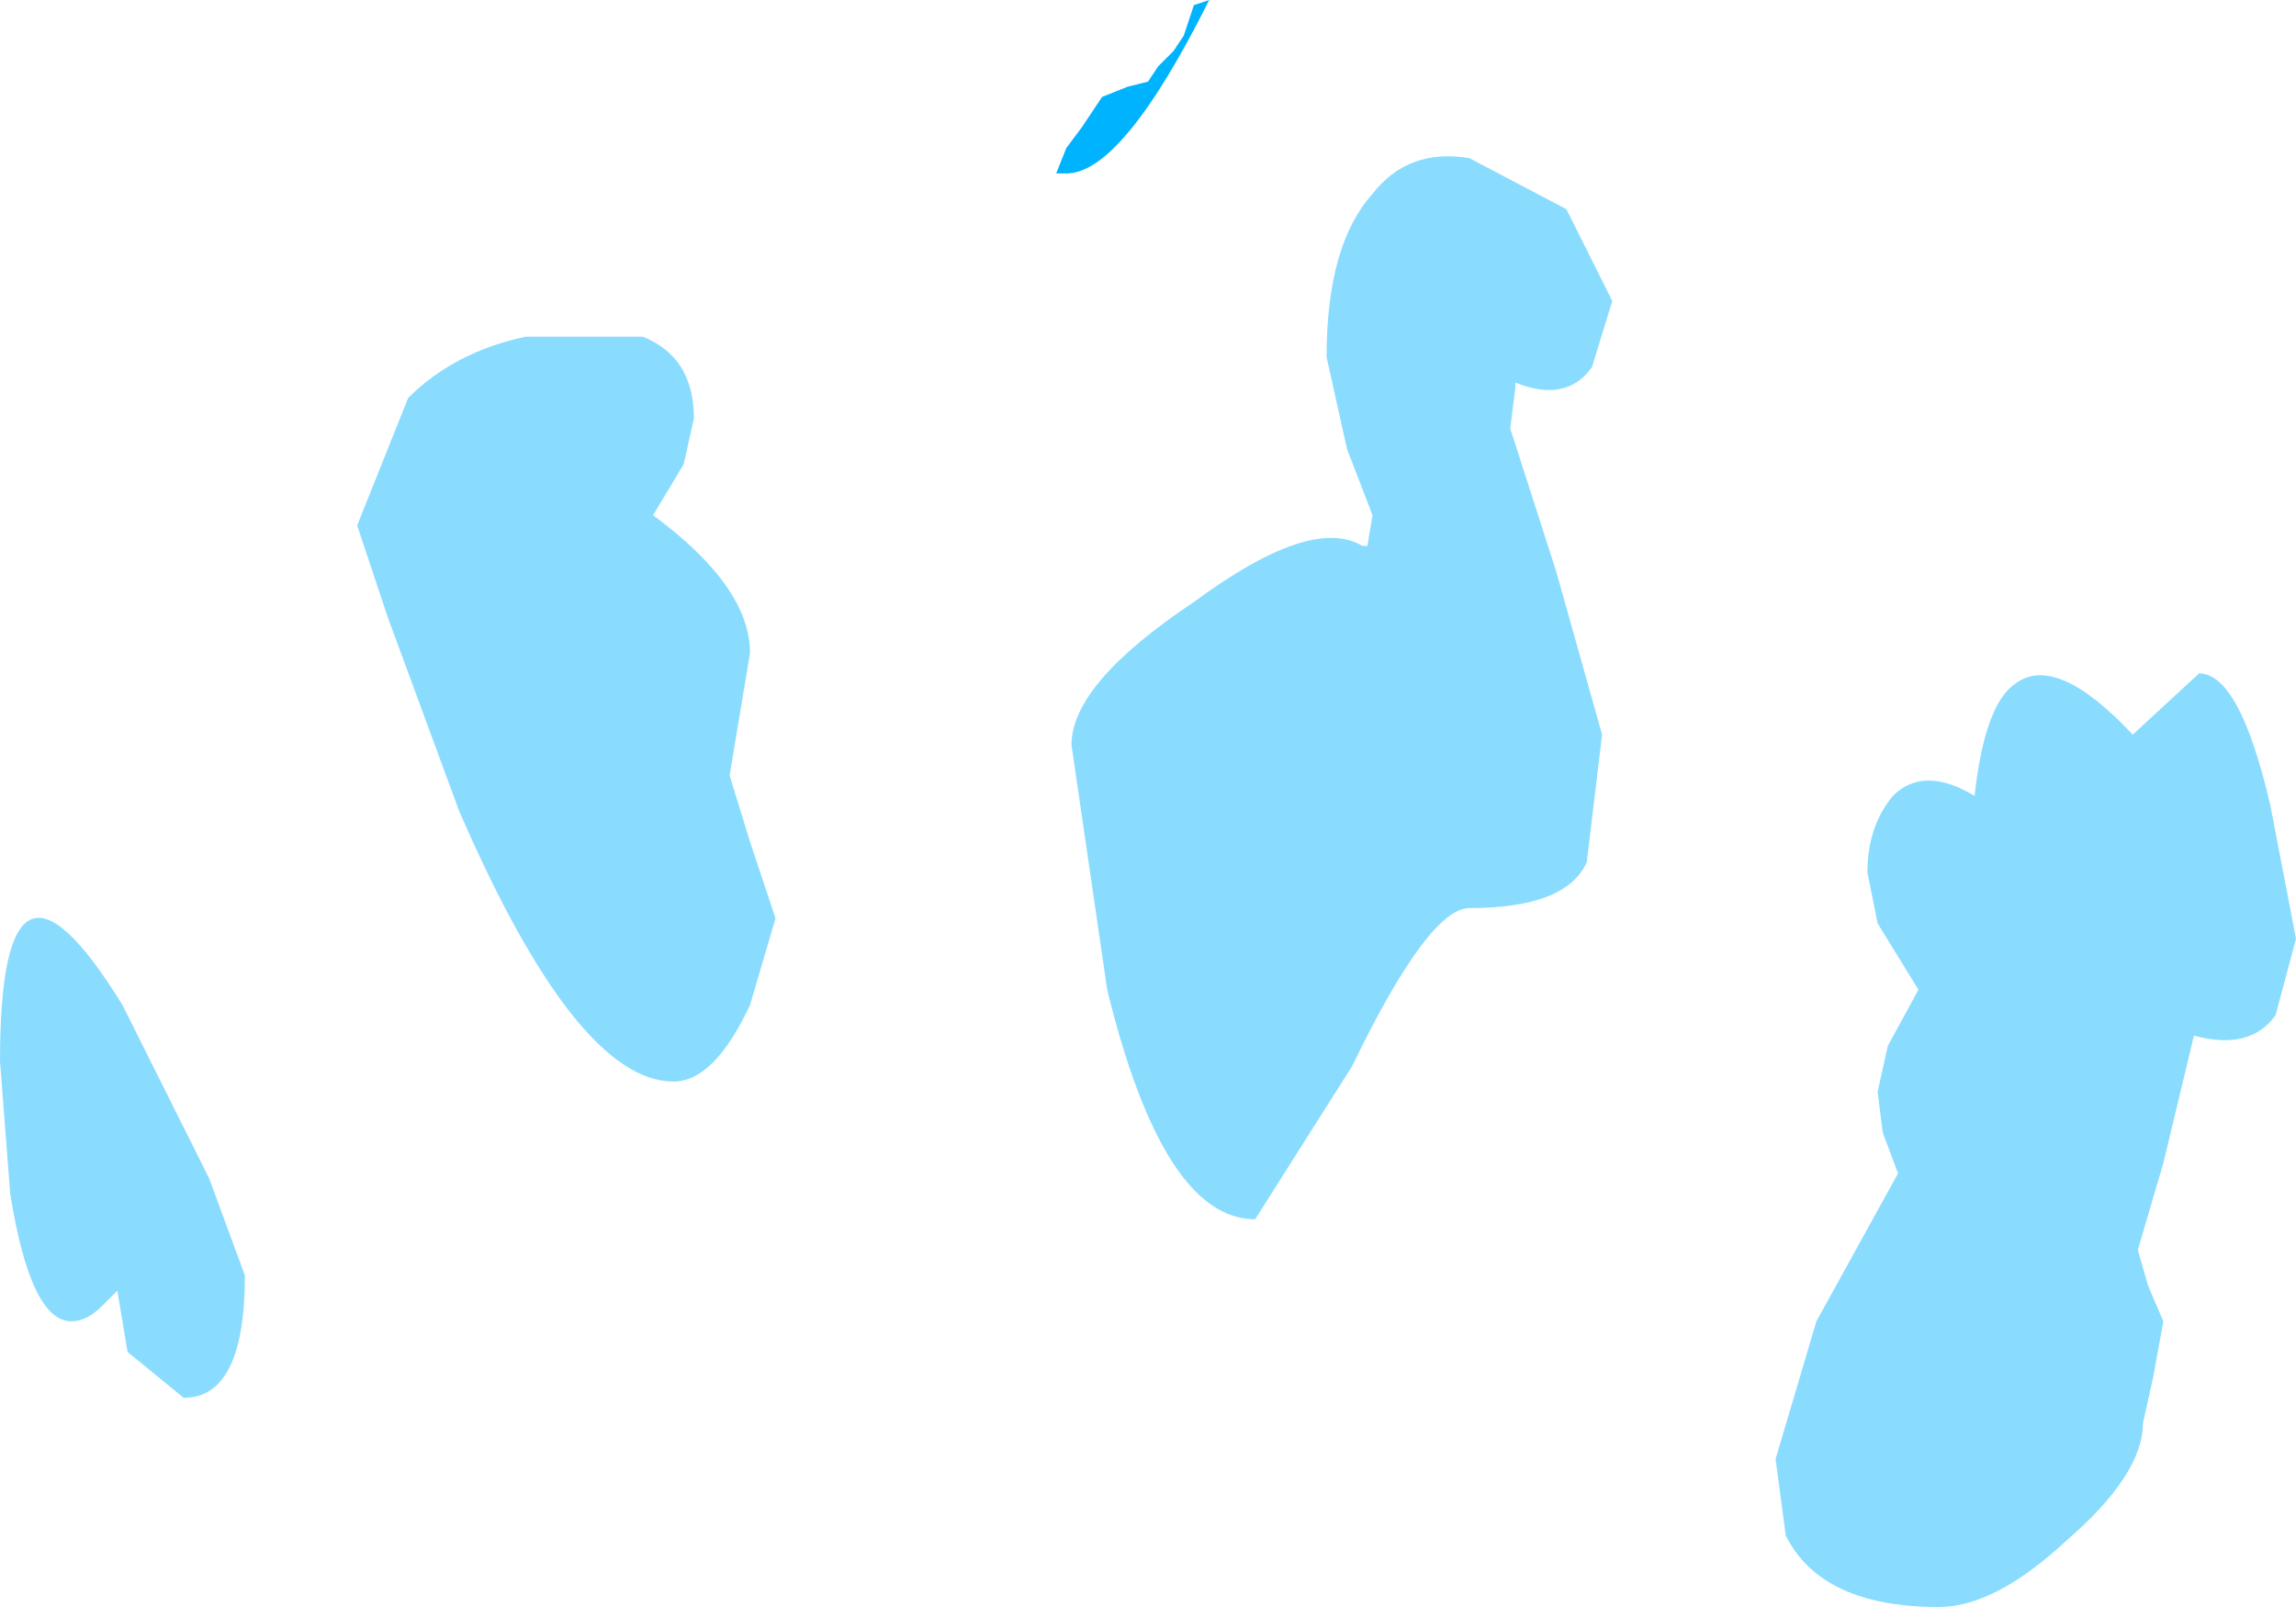 <?xml version="1.0" encoding="UTF-8" standalone="no"?>
<svg xmlns:ffdec="https://www.free-decompiler.com/flash" xmlns:xlink="http://www.w3.org/1999/xlink" ffdec:objectType="shape" height="15.75px" width="22.5px" xmlns="http://www.w3.org/2000/svg">
  <g transform="matrix(1.0, 0.0, 0.0, 1.0, 12.25, 31.75)">
    <path d="M-0.9 -31.1 L-0.75 -31.25 -0.65 -31.4 -0.6 -31.55 -0.55 -31.7 -0.4 -31.75 Q-1.25 -30.05 -1.8 -30.05 L-1.9 -30.05 -1.8 -30.3 -1.65 -30.5 -1.45 -30.8 -1.2 -30.9 -1.0 -30.95 -0.9 -31.1" fill="#00b3ff" fill-rule="evenodd" stroke="none"/>
    <path d="M3.55 -28.8 L3.35 -28.15 Q3.1 -27.8 2.6 -28.0 L2.6 -27.95 2.55 -27.55 3.0 -26.15 3.45 -24.55 3.3 -23.3 Q3.1 -22.85 2.15 -22.85 1.75 -22.85 1.0 -21.3 L0.05 -19.8 Q-0.85 -19.8 -1.4 -22.05 L-1.75 -24.45 Q-1.75 -25.05 -0.55 -25.85 0.6 -26.7 1.1 -26.4 L1.15 -26.4 1.2 -26.7 0.95 -27.35 0.75 -28.25 Q0.75 -29.35 1.2 -29.85 1.55 -30.3 2.15 -30.2 L3.1 -29.7 3.55 -28.8 M7.1 -23.95 Q7.2 -24.85 7.5 -25.05 7.9 -25.35 8.65 -24.55 L9.3 -25.15 Q9.7 -25.15 10.0 -23.85 L10.25 -22.55 10.05 -21.8 Q9.8 -21.45 9.25 -21.6 L8.95 -20.35 8.7 -19.5 8.8 -19.15 8.95 -18.8 8.85 -18.25 8.75 -17.8 Q8.75 -17.3 8.0 -16.65 7.3 -16.0 6.75 -16.0 5.6 -16.0 5.25 -16.7 L5.15 -17.45 5.55 -18.8 6.35 -20.25 6.2 -20.65 6.15 -21.05 6.25 -21.5 6.55 -22.05 6.15 -22.7 6.05 -23.2 Q6.05 -23.65 6.3 -23.95 6.6 -24.25 7.1 -23.95 M-5.95 -28.45 Q-5.45 -28.25 -5.45 -27.65 L-5.55 -27.2 -5.85 -26.7 Q-4.9 -26.0 -4.9 -25.35 L-5.0 -24.75 -5.1 -24.15 -4.9 -23.5 -4.65 -22.75 -4.9 -21.9 Q-5.25 -21.15 -5.65 -21.15 -6.6 -21.15 -7.75 -23.8 L-8.45 -25.7 -8.75 -26.6 -8.25 -27.85 Q-7.8 -28.3 -7.1 -28.45 L-5.95 -28.45 M-11.05 -21.9 L-10.2 -20.2 -9.85 -19.25 Q-9.85 -18.05 -10.45 -18.05 L-11.0 -18.5 -11.1 -19.1 -11.25 -18.95 Q-11.4 -18.8 -11.55 -18.8 -11.95 -18.8 -12.15 -20.05 L-12.25 -21.35 Q-12.25 -23.85 -11.05 -21.9" fill="#8adcff" fill-rule="evenodd" stroke="none"/>
  </g>
</svg>
